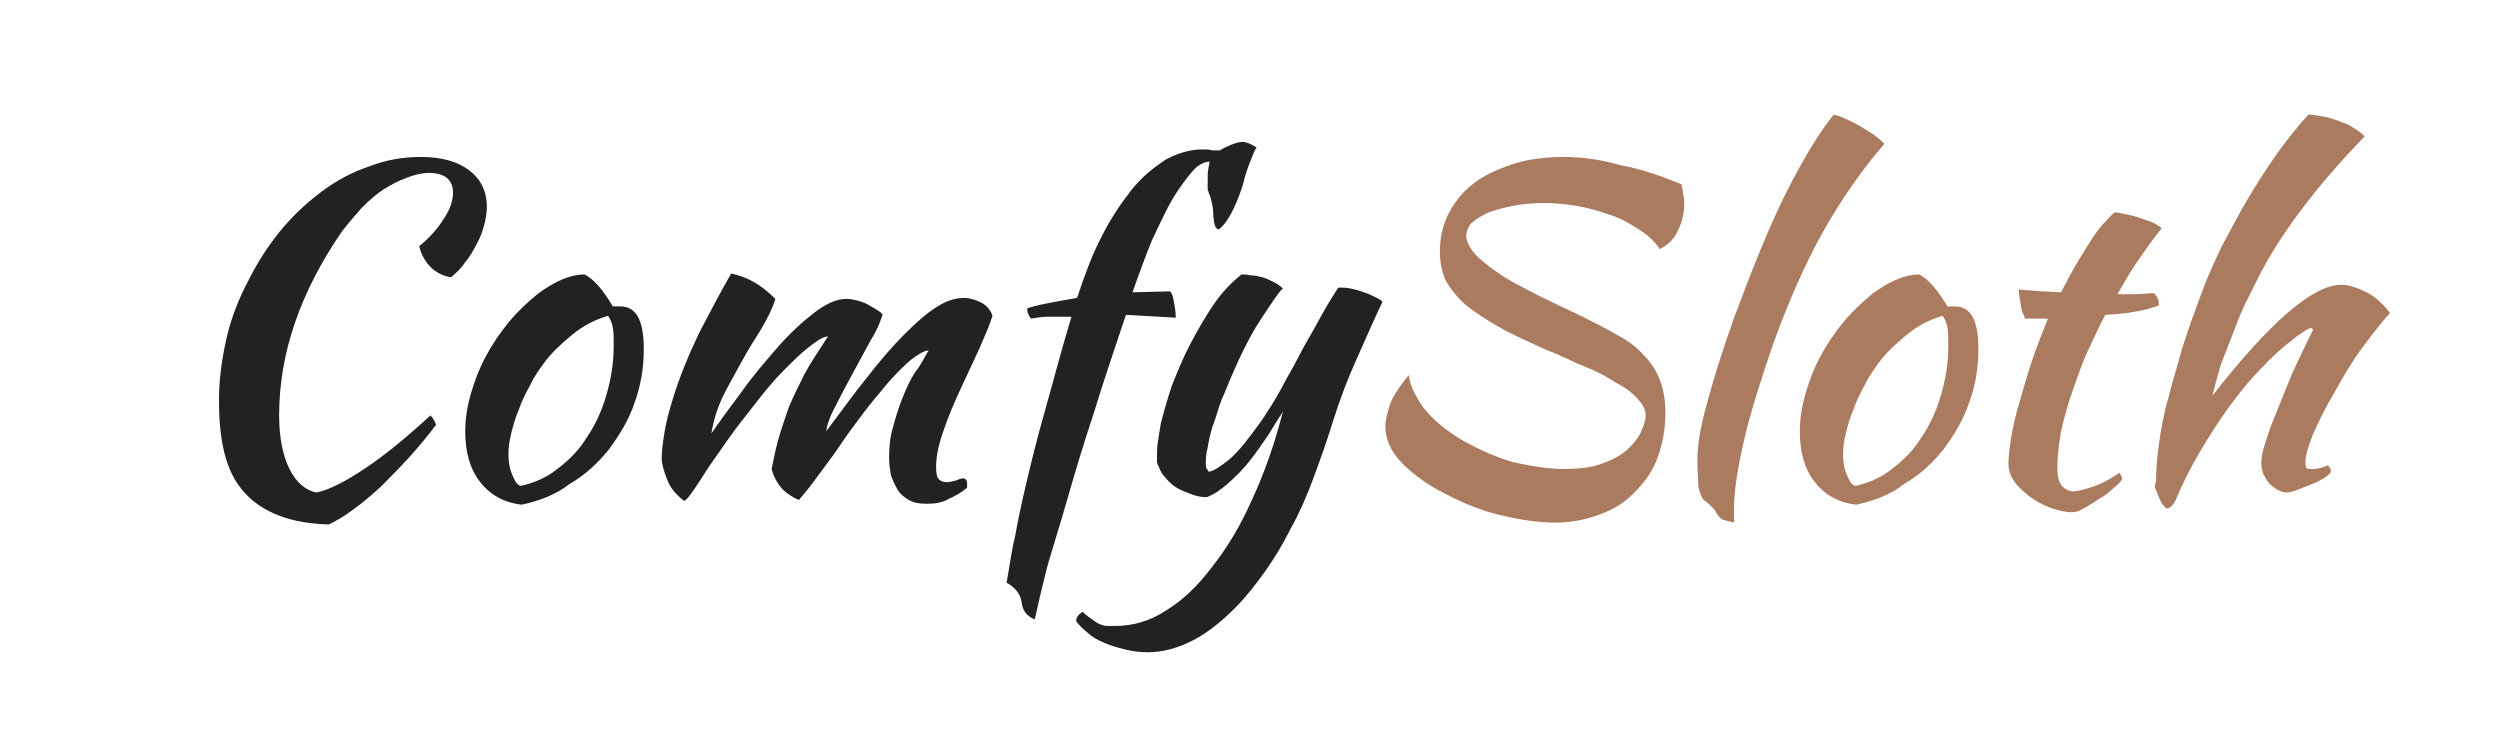 <?xml version="1.0" encoding="utf-8"?>
<!-- Generator: Adobe Illustrator 22.0.0, SVG Export Plug-In . SVG Version: 6.00 Build 0)  -->
<svg version="1.1" id="Capa_1" xmlns="http://www.w3.org/2000/svg" xmlns:xlink="http://www.w3.org/1999/xlink" x="0px" y="0px"
	 viewBox="0 0 266 78" style="enable-background:new 0 0 266 78;" xml:space="preserve">
<style type="text/css">
	.st0{fill:#222222;}
	.st1{fill:#AB7B60;}
</style>
<g>
	<path class="st0" d="M23.3,42.6c0-2.2,0.3-4.4,0.8-6.6c0.5-2.2,1.3-4.2,2.3-6.1c1-2,2.1-3.7,3.4-5.3c1.3-1.6,2.8-3,4.4-4.2
		c1.6-1.2,3.3-2.1,5.1-2.7c1.8-0.7,3.6-1,5.5-1c2.2,0,3.9,0.5,5.1,1.4c1.2,0.9,1.9,2.2,1.9,3.9c0,0.6-0.1,1.3-0.3,2
		c-0.2,0.7-0.4,1.3-0.8,2c-0.3,0.6-0.7,1.3-1.2,1.9c-0.4,0.6-0.9,1.1-1.5,1.6c-0.8-0.1-1.6-0.5-2.2-1.1c-0.6-0.6-1-1.4-1.2-2.2
		c1.1-0.9,2-1.9,2.6-2.9c0.7-1,1-2,1-2.8c0-1.4-0.9-2.1-2.6-2.1c-0.7,0-1.5,0.2-2.3,0.5c-0.8,0.3-1.6,0.7-2.4,1.2
		c-0.8,0.5-1.6,1.2-2.4,2c-0.7,0.8-1.4,1.6-2.1,2.5c-4.4,6.4-6.7,12.9-6.7,19.6c0,2.4,0.4,4.3,1.1,5.7s1.7,2.3,2.9,2.5
		c1.4-0.3,3.1-1.2,5.2-2.6c2.1-1.4,4.4-3.3,6.9-5.6c0.3,0.3,0.5,0.7,0.6,1c-0.9,1.2-1.9,2.4-2.9,3.5c-1,1.1-2,2.1-3,3.1
		c-1,0.9-1.9,1.7-2.9,2.4c-0.9,0.7-1.8,1.2-2.6,1.6c-4-0.1-7-1.2-9-3.4S23.3,46.9,23.3,42.6z M55.5,53.7c-1.8-0.2-3.3-1-4.4-2.4
		c-1.1-1.4-1.6-3.2-1.6-5.4c0-1.3,0.2-2.6,0.6-4c0.4-1.4,0.9-2.7,1.6-4c0.7-1.3,1.5-2.5,2.5-3.7c1-1.2,2-2.1,3.1-3
		c1.8-1.3,3.4-2,4.9-2c1,0.5,2,1.7,3,3.4c0.2,0,0.3,0,0.4,0c0.1,0,0.3,0,0.4,0c1.7,0,2.5,1.5,2.5,4.5c0,2-0.3,3.9-1,5.8
		c-0.6,1.8-1.6,3.4-2.7,4.9c-1.2,1.5-2.5,2.7-4.2,3.7C59.2,52.6,57.4,53.3,55.5,53.7z M57.9,38.6c-0.5,0.7-1.1,1.5-1.5,2.4
		c-0.5,0.9-0.9,1.7-1.2,2.6c-0.4,0.9-0.6,1.7-0.8,2.5c-0.2,0.8-0.3,1.5-0.3,2.2c0,0.8,0.1,1.5,0.4,2.2c0.3,0.7,0.5,1.1,0.9,1.2
		c1.4-0.3,2.8-0.9,3.9-1.8c1.2-0.9,2.3-2,3.1-3.3c0.9-1.3,1.6-2.8,2.1-4.5c0.5-1.7,0.8-3.4,0.8-5.3c0-0.8,0-1.5-0.1-2
		c-0.1-0.5-0.3-0.9-0.5-1.2c-1.4,0.4-2.7,1.1-3.8,2C59.7,36.6,58.7,37.5,57.9,38.6z M98.8,37.3c-0.5,0-1.1,0.4-1.9,1
		c-0.7,0.6-1.5,1.4-2.4,2.4c-0.8,1-1.7,2-2.6,3.2c-0.9,1.2-1.8,2.4-2.6,3.6c-0.8,1.2-1.6,2.2-2.4,3.3c-0.7,1-1.4,1.8-1.9,2.4
		c-0.7-0.3-1.3-0.7-1.8-1.2c-0.5-0.6-0.9-1.3-1.1-2.1c0.2-1,0.4-2,0.7-3.1c0.3-1.1,0.7-2.2,1.1-3.4c0.5-1.2,1.1-2.4,1.7-3.6
		c0.7-1.3,1.6-2.6,2.5-4c-0.5,0-1.1,0.4-2,1.1c-0.8,0.6-1.7,1.5-2.7,2.5c-1,1-2,2.2-3,3.5c-1,1.3-2,2.5-2.9,3.8
		c-1.2,1.7-2.2,3.1-3,4.4c-0.8,1.2-1.3,2-1.7,2.2c-0.8-0.6-1.4-1.3-1.7-2c-0.3-0.7-0.6-1.5-0.7-2.4c0-0.8,0.1-1.7,0.3-2.9
		c0.2-1.2,0.5-2.3,0.9-3.6c0.7-2.3,1.7-4.7,2.8-7c1.2-2.3,2.3-4.4,3.4-6.3c0.9,0.2,1.7,0.5,2.4,0.9c0.7,0.4,1.5,1,2.3,1.8
		c-0.3,1-0.8,2-1.5,3.2c-0.7,1.1-1.4,2.2-2.1,3.5s-1.4,2.5-2,3.7c-0.6,1.3-1,2.6-1.2,3.9c0.9-1.3,2-2.8,3.2-4.4
		c1.2-1.7,2.5-3.2,3.8-4.7c1.3-1.5,2.6-2.7,3.9-3.7c1.3-1,2.4-1.5,3.5-1.5c0.4,0,0.8,0.1,1.2,0.2c0.4,0.1,0.9,0.3,1.2,0.5
		c0.4,0.2,0.7,0.4,1,0.6c0.3,0.2,0.4,0.3,0.4,0.4c-0.2,0.6-0.5,1.5-1.2,2.6c-0.6,1.1-1.2,2.2-1.9,3.5s-1.3,2.4-1.9,3.6
		c-0.6,1.1-0.9,2-1,2.7c1.6-2.1,3-4.1,4.4-5.8c1.4-1.8,2.7-3.3,3.9-4.5c1.2-1.2,2.3-2.2,3.4-2.9c1.1-0.7,2-1,3-1
		c0.6,0,1.2,0.2,1.8,0.5c0.6,0.3,1,0.8,1.2,1.4c-0.3,1-0.8,2.1-1.4,3.5c-0.6,1.3-1.3,2.8-2,4.3c-0.7,1.5-1.3,2.9-1.8,4.4
		c-0.5,1.4-0.8,2.7-0.8,3.9c0,0.7,0.1,1.1,0.3,1.3c0.2,0.2,0.5,0.3,0.8,0.3c0.4,0,0.7-0.1,1.1-0.2c0.4-0.2,0.6-0.2,0.8-0.2
		c0.2,0.1,0.3,0.3,0.3,0.5c0,0.2,0,0.4,0,0.5c-0.6,0.5-1.3,0.9-2,1.2c-0.7,0.4-1.4,0.5-2.3,0.5c-0.8,0-1.4-0.1-1.9-0.4
		c-0.5-0.3-0.9-0.6-1.2-1.1s-0.5-1-0.7-1.5c-0.1-0.6-0.2-1.2-0.2-1.9c0-1.1,0.1-2.2,0.4-3.2c0.3-1.1,0.6-2.1,1-3.1
		c0.4-1,0.8-1.9,1.3-2.7C98.1,38.7,98.4,37.9,98.8,37.3z M110.1,65.9c-0.8-0.3-1.3-0.9-1.4-1.8c-0.1-0.9-0.7-1.6-1.6-2.1
		c0.3-1.6,0.5-3.3,0.9-4.9c0.3-1.7,0.7-3.6,1.2-5.7c0.5-2.1,1.1-4.6,1.9-7.4c0.8-2.8,1.7-6.3,2.9-10.3c-1.1,0-1.9,0-2.5,0
		c-0.6,0-1.2,0.1-1.8,0.2c-0.1-0.1-0.2-0.3-0.3-0.5c-0.1-0.2-0.1-0.4-0.1-0.6c0.3-0.1,1-0.3,2-0.5c1-0.2,2.1-0.4,3.3-0.6
		c0.8-2.4,1.6-4.6,2.6-6.5c1-2,2.1-3.6,3.2-5s2.4-2.4,3.6-3.2c1.3-0.7,2.6-1.1,3.9-1.1c0.4,0,0.8,0,1.1,0.1c0.4,0,0.6,0,0.8,0
		c0.3-0.2,0.7-0.4,1.2-0.6c0.5-0.2,0.9-0.3,1.2-0.3c0.4,0,0.9,0.2,1.5,0.6c-0.3,0.4-0.5,1.1-0.8,1.8c-0.3,0.8-0.5,1.5-0.7,2.3
		c-0.8,2.4-1.6,3.9-2.5,4.6c-0.4,0-0.5-0.5-0.6-1.4c0-0.7-0.1-1.3-0.3-2c-0.1-0.3-0.2-0.5-0.3-0.8c0-0.2,0-0.5,0-0.9
		c0-0.2,0-0.4,0-0.7c0-0.3,0.1-0.8,0.2-1.4c-0.5,0-1.2,0.3-1.8,1c-0.6,0.7-1.3,1.6-2.1,2.9c-0.7,1.2-1.4,2.7-2.2,4.4
		c-0.7,1.7-1.4,3.6-2.1,5.6l4-0.1c0.2,0.2,0.3,0.5,0.4,1.1c0.1,0.5,0.2,1.1,0.2,1.7l-5.3-0.3c-1.2,3.6-2.4,7.1-3.4,10.4
		c-1.1,3.3-2,6.3-2.8,9.1s-1.6,5.3-2.2,7.4C110.8,62.8,110.4,64.5,110.1,65.9z M141.9,44.6c-0.7,2.3-1.5,4.5-2.2,6.4
		c-0.7,1.9-1.5,3.7-2.4,5.3c-0.8,1.6-1.7,3.1-2.7,4.5c-1,1.4-2,2.7-3.2,3.9c-1.5,1.5-3,2.7-4.6,3.5c-1.6,0.8-3.1,1.2-4.7,1.2
		c-0.8,0-1.6-0.1-2.4-0.3c-0.8-0.2-1.5-0.4-2.2-0.7c-0.7-0.3-1.3-0.6-1.8-1.1c-0.5-0.4-0.9-0.8-1.2-1.2c0-0.4,0.2-0.7,0.7-1
		c0.4,0.4,0.7,0.6,1,0.8c0.3,0.2,0.5,0.4,0.8,0.5c0.2,0.1,0.5,0.2,0.8,0.2c0.3,0,0.6,0,0.9,0c1.8,0,3.6-0.5,5.3-1.6
		c1.8-1.1,3.4-2.6,4.9-4.6c1.6-2,3-4.3,4.3-7.2c1.3-2.8,2.4-5.9,3.3-9.4c-0.4,0.6-0.9,1.4-1.5,2.4c-0.6,0.9-1.3,1.9-2,2.8
		c-0.7,0.9-1.5,1.7-2.3,2.4c-0.8,0.7-1.5,1.2-2.3,1.5c-0.5,0-1.1-0.1-1.6-0.3c-0.5-0.2-1.1-0.4-1.6-0.7c-0.5-0.3-0.9-0.7-1.3-1.2
		c-0.4-0.4-0.6-1-0.8-1.5c0-0.9,0-1.7,0.1-2.2c0.1-0.6,0.2-1.2,0.3-1.9c0.3-1.2,0.7-2.6,1.2-4.1c0.6-1.5,1.2-3,2-4.5
		c0.8-1.5,1.6-2.9,2.5-4.2c0.9-1.3,1.9-2.3,2.9-3.1c0.3,0,0.6,0,1,0.1c0.4,0,0.8,0.1,1.2,0.2s0.8,0.3,1.2,0.5c0.4,0.2,0.7,0.4,1,0.7
		c-0.4,0.3-1.1,1.4-2.3,3.2c-1.2,1.8-2.5,4.4-3.9,7.9c-0.2,0.4-0.4,0.9-0.6,1.5s-0.4,1.4-0.7,2.1c-0.2,0.7-0.4,1.5-0.5,2.2
		c-0.2,0.7-0.2,1.3-0.2,1.7c0,0.3,0,0.4,0.1,0.6c0.1,0.1,0.2,0.2,0.2,0.3c0.6-0.1,1.3-0.6,2.3-1.4c1-0.9,2-2.2,3.3-4
		c0.8-1.2,1.5-2.3,2.1-3.4c0.6-1.2,1.3-2.3,1.9-3.5c0.6-1.2,1.3-2.3,2-3.6s1.4-2.5,2.2-3.7c0.4,0,0.9,0,1.3,0.1
		c0.5,0.1,0.9,0.2,1.4,0.4c0.4,0.1,0.8,0.3,1.2,0.5c0.4,0.2,0.6,0.3,0.8,0.5c-1,2.1-1.9,4.2-2.8,6.2S142.6,42.4,141.9,44.6z"/>
	<path class="st1" d="M178.9,19.6c0.1,0.5,0.2,0.9,0.2,1.2c0.1,0.2,0.1,0.5,0.1,0.8c0,1.1-0.2,2-0.7,3c-0.4,0.9-1.1,1.5-1.9,1.9
		c-0.6-0.9-1.4-1.6-2.4-2.2c-0.9-0.6-2-1.2-3.1-1.5c-1.1-0.4-2.2-0.7-3.4-0.9c-1.2-0.2-2.3-0.3-3.5-0.3c-1.1,0-2.2,0.1-3.2,0.3
		c-1,0.2-1.8,0.4-2.6,0.7c-0.7,0.3-1.3,0.7-1.8,1.1c-0.4,0.4-0.6,1-0.6,1.5c0.1,0.7,0.5,1.4,1.3,2.2c0.8,0.7,1.7,1.4,2.8,2.1
		c1.1,0.7,2.4,1.3,3.7,2c1.4,0.7,2.7,1.3,4,1.9c1.6,0.8,3,1.5,4.2,2.2c1.2,0.6,2.2,1.4,2.9,2.2c0.8,0.8,1.3,1.6,1.7,2.6
		s0.6,2.2,0.6,3.6c0,1.6-0.3,3.2-0.8,4.6c-0.5,1.4-1.3,2.6-2.4,3.7c-1,1.1-2.3,1.9-3.7,2.4c-1.5,0.6-3.1,0.9-4.9,0.9
		c-1.8,0-3.7-0.3-5.8-0.8c-2.1-0.5-4-1.3-5.9-2.3c-1.8-0.9-3.3-2-4.5-3.2c-1.2-1.2-1.8-2.6-1.8-3.9c0-0.6,0.2-1.5,0.5-2.4
		c0.4-1,1.1-2,2-3.1c0.1,1,0.6,2.1,1.5,3.4c1,1.3,2.4,2.5,4.3,3.6c1.8,1,3.6,1.8,5.4,2.3c1.9,0.4,3.6,0.7,5.3,0.7
		c1.8,0,3.2-0.2,4.4-0.7c1.1-0.4,2-1,2.6-1.6c0.6-0.6,1.1-1.3,1.3-1.9c0.3-0.6,0.4-1.2,0.4-1.5c0-0.6-0.3-1.2-0.9-1.8
		c-0.5-0.6-1.3-1.2-2.3-1.7c-0.9-0.6-2-1.2-3.3-1.7s-2.5-1.2-3.9-1.7c-2-0.9-3.8-1.7-5.2-2.5c-1.4-0.8-2.6-1.6-3.6-2.4
		c-0.9-0.8-1.6-1.7-2.1-2.6c-0.4-0.9-0.6-1.9-0.6-3.1c0-1.8,0.5-3.5,1.6-5.1s2.7-2.8,4.7-3.6c1-0.4,2.1-0.8,3.3-1
		c1.2-0.2,2.3-0.3,3.5-0.3c2.1,0,4.2,0.3,6.2,0.9C174.8,18,176.9,18.8,178.9,19.6z M180.6,48.9c0-1.4,0.3-3.4,1-5.9
		c0.7-2.6,1.6-5.5,2.8-8.9c2-5.4,3.8-9.9,5.6-13.5c1.8-3.6,3.5-6.4,5.1-8.4c0.4,0.1,0.8,0.2,1.4,0.5c0.6,0.3,1.1,0.5,1.7,0.9
		c0.5,0.3,1,0.6,1.4,0.9c0.4,0.3,0.7,0.6,0.9,0.8c-2.5,2.9-4.7,6.1-6.6,9.5s-3.6,7.3-5.2,11.7c-1.3,3.8-2.4,7.2-3.1,10.2
		c-0.7,3-1.1,5.5-1.1,7.5c0,0.5,0,0.9,0,1c0,0.1,0,0.3,0,0.4c-0.4-0.1-0.8-0.2-1.2-0.3c-0.3-0.2-0.5-0.4-0.6-0.6
		c-0.1-0.2-0.2-0.4-0.5-0.7c-0.3-0.3-0.5-0.5-0.8-0.7c-0.3-0.2-0.5-0.7-0.7-1.5C180.7,50.9,180.6,50,180.6,48.9z M197.5,53.7
		c-1.8-0.2-3.3-1-4.4-2.4c-1.1-1.4-1.6-3.2-1.6-5.4c0-1.3,0.2-2.6,0.6-4c0.4-1.4,0.9-2.7,1.6-4c0.7-1.3,1.5-2.5,2.5-3.7
		c1-1.2,2-2.1,3.1-3c1.8-1.3,3.4-2,4.9-2c1,0.5,2,1.7,3,3.4c0.2,0,0.3,0,0.4,0c0.1,0,0.3,0,0.4,0c1.7,0,2.5,1.5,2.5,4.5
		c0,2-0.3,3.9-1,5.8c-0.6,1.8-1.6,3.4-2.7,4.9c-1.2,1.5-2.5,2.7-4.2,3.7C201.2,52.6,199.4,53.3,197.5,53.7z M199.9,38.6
		c-0.5,0.7-1.1,1.5-1.5,2.4c-0.5,0.9-0.9,1.7-1.2,2.6c-0.4,0.9-0.6,1.7-0.8,2.5c-0.2,0.8-0.3,1.5-0.3,2.2c0,0.8,0.1,1.5,0.4,2.2
		c0.3,0.7,0.5,1.1,0.9,1.2c1.4-0.3,2.8-0.9,3.9-1.8c1.2-0.9,2.3-2,3.1-3.3c0.9-1.3,1.6-2.8,2.1-4.5c0.5-1.7,0.8-3.4,0.8-5.3
		c0-0.8,0-1.5-0.1-2c-0.1-0.5-0.3-0.9-0.5-1.2c-1.4,0.4-2.7,1.1-3.8,2C201.7,36.6,200.7,37.5,199.9,38.6z M215.4,33.6
		c-0.2-0.2-0.3-0.6-0.4-1.2c-0.1-0.6-0.2-1.2-0.2-1.6c0.8,0.1,1.6,0.1,2.4,0.2c0.8,0,1.5,0.1,2.1,0.1c0.5-1,1-1.9,1.5-2.8
		c0.6-1,1.1-1.8,1.6-2.6c0.5-0.8,1-1.5,1.5-2c0.5-0.5,0.8-0.9,1.1-1.1c0.3,0,0.7,0.1,1.2,0.2c0.5,0.1,1,0.2,1.5,0.4
		c0.5,0.2,1,0.3,1.4,0.5c0.4,0.2,0.7,0.4,0.9,0.6c-1,1.2-1.8,2.4-2.5,3.4c-0.7,1-1.4,2.2-2.2,3.6c0.6,0,1.3,0,1.9,0
		c0.7,0,1.3-0.1,2-0.1c0.2,0.2,0.3,0.4,0.4,0.6c0.1,0.2,0.1,0.5,0.1,0.7c-1.6,0.6-3.5,0.9-5.7,1c-0.8,1.5-1.5,3.1-2.2,4.6
		c-0.6,1.5-1.1,3-1.6,4.4c-0.4,1.4-0.8,2.7-1,4c-0.2,1.2-0.3,2.4-0.3,3.4c0,1.4,0.5,2.2,1.6,2.4c1-0.1,1.9-0.4,2.7-0.7
		c0.9-0.4,1.6-0.8,2.3-1.3c0.2,0.3,0.3,0.5,0.3,0.7c-0.2,0.3-0.5,0.6-1,1c-0.4,0.4-0.9,0.8-1.5,1.1c-0.5,0.4-1.1,0.7-1.6,1
		c-0.5,0.3-0.9,0.4-1.2,0.4c-0.8,0-1.6-0.2-2.4-0.5s-1.5-0.7-2.2-1.2c-0.6-0.5-1.2-1-1.6-1.6c-0.4-0.6-0.6-1.2-0.6-1.8
		c0-0.8,0.1-1.7,0.3-2.9c0.2-1.2,0.5-2.5,0.9-3.8c0.4-1.4,0.8-2.8,1.3-4.3c0.5-1.5,1.1-3,1.7-4.5H215.4z M229.4,51.2
		c0-1.1,0.1-2.4,0.3-3.9c0.2-1.5,0.5-3.2,1-4.9c0.4-1.7,1-3.5,1.5-5.4c0.6-1.9,1.3-3.8,2-5.7c0.6-1.7,1.4-3.4,2.2-5.1
		c0.9-1.7,1.8-3.4,2.8-5.1c1-1.7,2-3.2,3.1-4.8c1.1-1.5,2.2-2.9,3.3-4.1c0.5,0,1.1,0.1,1.6,0.2c0.6,0.1,1.2,0.3,1.7,0.5
		c0.6,0.2,1.1,0.4,1.5,0.7c0.5,0.3,0.9,0.6,1.2,0.9c-2.4,2.5-4.6,5-6.5,7.5c-1.9,2.5-3.4,4.8-4.6,7.1c-0.6,1.2-1.2,2.4-1.7,3.4
		c-0.5,1.1-0.9,2.1-1.3,3.2c-0.4,1-0.8,2.1-1.2,3.1c-0.3,1-0.6,2.1-0.9,3.3c6.1-7.8,10.7-11.8,13.7-11.8c0.8,0,1.7,0.3,2.7,0.8
		c1,0.5,1.8,1.3,2.5,2.2c-1,1.1-2,2.4-3.1,3.9s-2,3.1-2.9,4.7c-0.9,1.5-1.6,3-2.2,4.3c-0.5,1.3-0.8,2.3-0.8,2.9c0,0.3,0,0.5,0.1,0.7
		c0.1,0.1,0.3,0.1,0.6,0.1c0.5,0,0.9-0.1,1.2-0.2c0.3-0.1,0.5-0.2,0.5-0.2c0.2,0.3,0.3,0.4,0.3,0.5c0,0.1,0,0.2,0,0.2
		c0,0.1-0.2,0.3-0.6,0.6c-0.4,0.2-0.8,0.5-1.4,0.7c-0.5,0.2-1,0.4-1.5,0.6c-0.5,0.2-0.9,0.3-1.2,0.3c-0.3,0-0.6-0.1-1-0.3
		c-0.3-0.2-0.6-0.4-0.9-0.7c-0.2-0.3-0.4-0.6-0.6-1c-0.1-0.4-0.2-0.7-0.2-1.1c0-0.5,0.1-1.2,0.4-2.1c0.3-1,0.7-2.1,1.2-3.3
		c0.5-1.3,1.1-2.7,1.7-4.2c0.7-1.5,1.4-3,2.2-4.6c0-0.1-0.1-0.2-0.2-0.2c-0.1,0-0.4,0.1-0.8,0.4c-0.4,0.3-0.8,0.5-1.1,0.8
		c-1.2,0.9-2.3,1.9-3.5,3.2c-1.2,1.2-2.3,2.6-3.4,4.1c-1.1,1.5-2.1,3.1-3.1,4.8c-1,1.7-1.8,3.3-2.5,5c-0.1,0.2-0.2,0.4-0.4,0.6
		c-0.2,0.2-0.4,0.3-0.5,0.3c-0.1,0-0.2-0.1-0.4-0.3c-0.2-0.2-0.3-0.5-0.5-0.9c-0.1-0.3-0.3-0.7-0.4-1S229.4,51.4,229.4,51.2z"/>
</g>
</svg>

